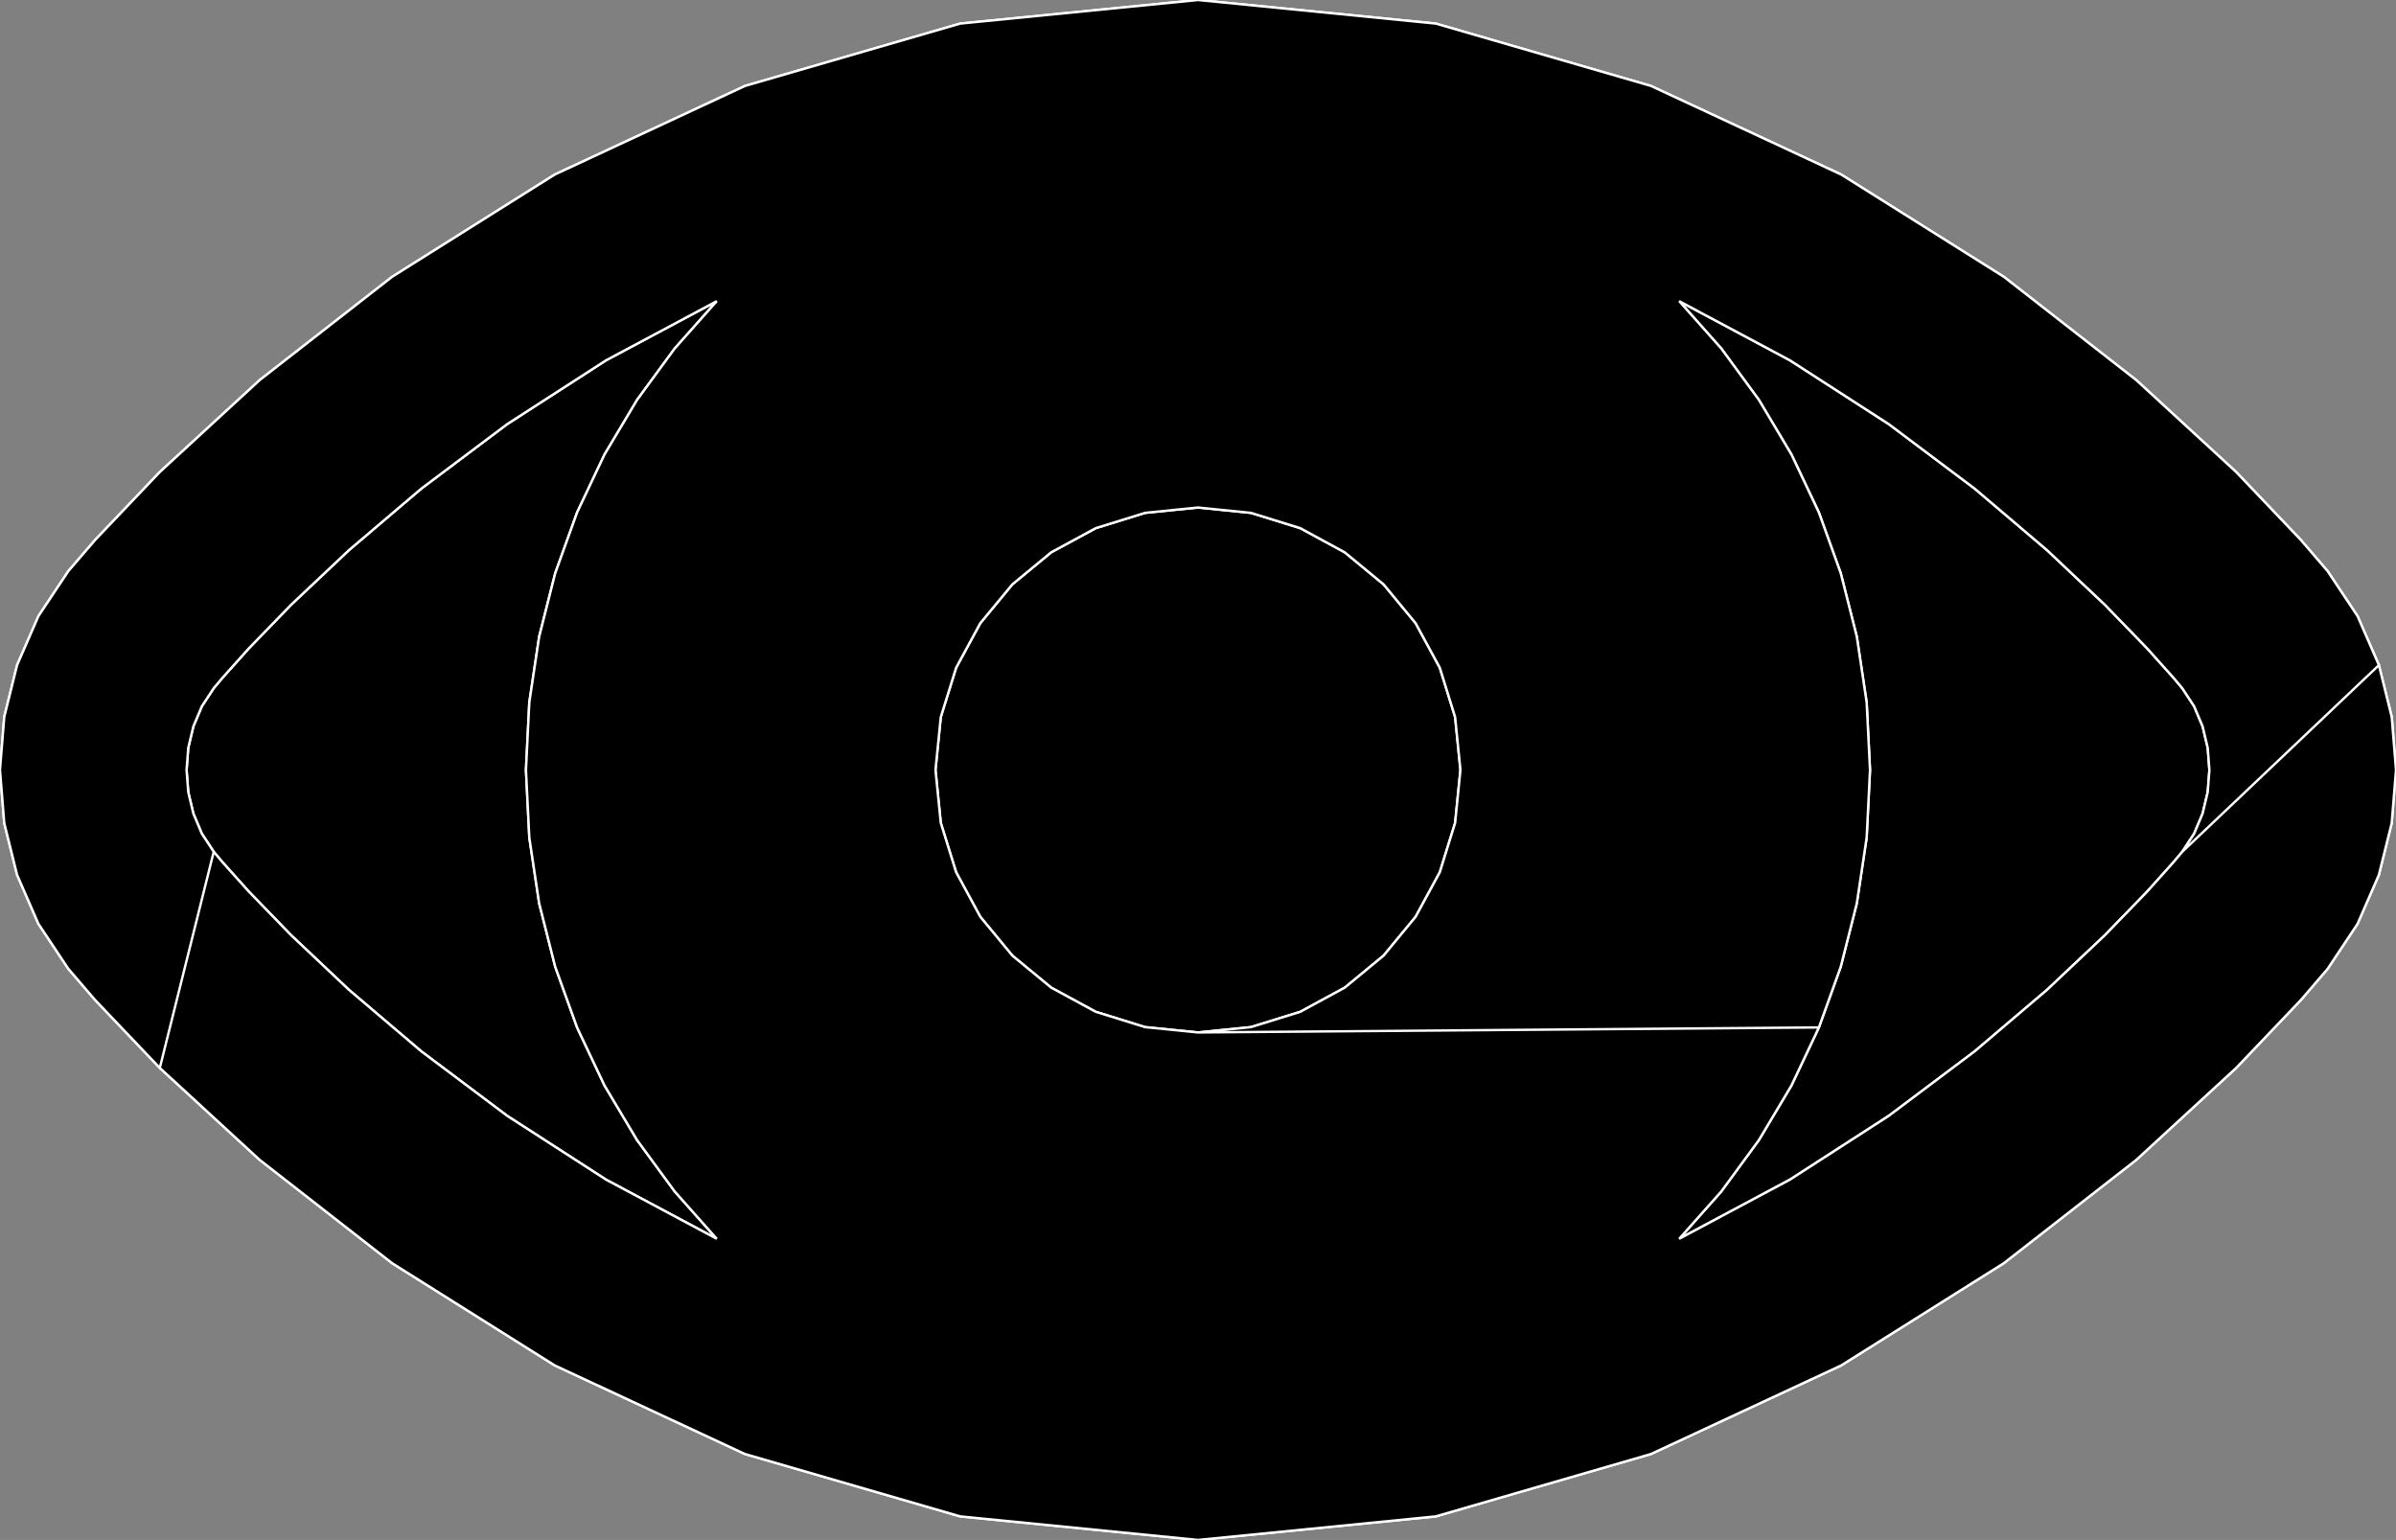 <?xml version="1.0" encoding="utf-8" ?>
<svg baseProfile="full" height="64.279" version="1.1" width="100.001" xmlns="http://www.w3.org/2000/svg" xmlns:ev="http://www.w3.org/2001/xml-events" xmlns:xlink="http://www.w3.org/1999/xlink"><rect width="100%" height="100%" fill="#808080" stroke="none"/><defs><clipPath /></defs><polygon points="97.145,23.838 97.145,23.838 98.395,25.716 98.395,25.716 99.287,27.764 99.287,27.764 99.822,29.924 99.822,29.924 100.001,32.14 100.001,32.14 99.822,34.356 99.822,34.356 99.286,36.516 99.286,36.516 98.394,38.564 98.394,38.564 97.144,40.443 97.144,40.443 96.025,41.746 96.025,41.746 93.33,44.576 93.33,44.576 89.164,48.411 89.164,48.411 83.633,52.725 83.633,52.725 76.846,56.993 76.846,56.993 68.906,60.691 68.906,60.691 59.923,63.295 59.923,63.295 50.0,64.279 50.0,64.279 40.077,63.295 40.077,63.295 31.093,60.691 31.093,60.691 23.154,56.993 23.154,56.993 16.366,52.725 16.366,52.725 10.836,48.411 10.836,48.411 6.67,44.576 6.67,44.576 3.974,41.744 3.974,41.744 2.855,40.441 2.855,40.441 1.605,38.563 1.605,38.563 0.713,36.515 0.713,36.515 0.178,34.356 0.178,34.356 -0.001,32.139 -0.001,32.139 0.178,29.923 0.178,29.923 0.714,27.763 0.714,27.763 1.606,25.715 1.606,25.715 2.856,23.836 2.856,23.836 3.975,22.534 3.975,22.534 6.67,19.703 6.67,19.703 10.836,15.868 10.836,15.868 16.367,11.554 16.367,11.554 23.154,7.286 23.154,7.286 31.094,3.588 31.094,3.588 40.077,0.984 40.077,0.984 50.0,0.0 50.0,0.0 59.923,0.984 59.923,0.984 68.907,3.588 68.907,3.588 76.846,7.286 76.846,7.286 83.634,11.555 83.634,11.555 89.164,15.869 89.164,15.869 93.33,19.703 93.33,19.703 96.026,22.535 96.026,22.535" stroke="white" stroke-width="0.1" /><polygon points="50.0,43.095 50.0,43.095 52.209,42.873 52.209,42.873 54.266,42.235 54.266,42.235 56.127,41.225 56.127,41.225 57.747,39.888 57.747,39.888 59.084,38.267 59.084,38.267 60.094,36.406 60.094,36.406 60.732,34.349 60.732,34.349 60.954,32.14 60.954,32.14 60.732,29.93 60.732,29.93 60.094,27.873 60.094,27.873 59.084,26.012 59.084,26.012 57.747,24.391 57.747,24.391 56.126,23.054 56.126,23.054 54.266,22.044 54.266,22.044 52.209,21.407 52.209,21.407 50.0,21.184 50.0,21.184 47.791,21.407 47.791,21.407 45.734,22.044 45.734,22.044 43.872,23.054 43.872,23.054 42.251,24.391 42.251,24.391 40.913,26.012 40.913,26.012 39.904,27.873 39.904,27.873 39.265,29.93 39.265,29.93 39.043,32.14 39.043,32.14 39.265,34.349 39.265,34.349 39.904,36.406 39.904,36.406 40.913,38.267 40.913,38.267 42.251,39.888 42.251,39.888 43.873,41.225 43.873,41.225 45.734,42.235 45.734,42.235 47.791,42.873 47.791,42.873" stroke="white" stroke-width="0.1" /><polygon points="8.92,35.554 8.92,35.554 9.291,35.995 9.291,35.995 10.379,37.21 10.379,37.21 12.149,39.037 12.149,39.037 14.562,41.315 14.562,41.315 17.582,43.883 17.582,43.883 21.172,46.579 21.172,46.579 25.296,49.241 25.296,49.241 29.916,51.709 29.916,51.709 28.159,49.73 28.159,49.73 26.593,47.591 26.593,47.591 25.23,45.306 25.23,45.306 24.086,42.886 24.086,42.886 23.172,40.347 23.172,40.347 22.503,37.701 22.503,37.701 22.092,34.96 22.092,34.96 21.952,32.14 21.952,32.14 22.092,29.319 22.092,29.319 22.503,26.579 22.503,26.579 23.172,23.932 23.172,23.932 24.086,21.393 24.086,21.393 25.23,18.974 25.23,18.974 26.593,16.688 26.593,16.688 28.159,14.549 28.159,14.549 29.916,12.57 29.916,12.57 25.296,15.038 25.296,15.038 21.172,17.7 21.172,17.7 17.582,20.396 17.582,20.396 14.562,22.964 14.562,22.964 12.149,25.242 12.149,25.242 10.379,27.069 10.379,27.069 9.291,28.284 9.291,28.284 8.92,28.725 8.92,28.725 8.424,29.48 8.424,29.48 8.07,30.319 8.07,30.319 7.857,31.215 7.857,31.215 7.787,32.14 7.787,32.14 7.857,33.064 7.857,33.064 8.07,33.96 8.07,33.96 8.424,34.799 8.424,34.799" stroke="white" stroke-width="0.1" /><polygon points="91.08,35.554 91.08,35.554 91.576,34.799 91.576,34.799 91.93,33.96 91.93,33.96 92.143,33.064 92.143,33.064 92.213,32.14 92.213,32.14 92.143,31.215 92.143,31.215 91.93,30.319 91.93,30.319 91.576,29.48 91.576,29.48 91.08,28.725 91.08,28.725 90.709,28.284 90.709,28.284 89.621,27.069 89.621,27.069 87.851,25.242 87.851,25.242 85.438,22.964 85.438,22.964 82.418,20.396 82.418,20.396 78.828,17.7 78.828,17.7 74.704,15.038 74.704,15.038 70.084,12.57 70.084,12.57 71.841,14.549 71.841,14.549 73.407,16.688 73.407,16.688 74.77,18.974 74.77,18.974 75.914,21.393 75.914,21.393 76.828,23.932 76.828,23.932 77.497,26.579 77.497,26.579 77.908,29.319 77.908,29.319 78.048,32.14 78.048,32.14 77.908,34.96 77.908,34.96 77.497,37.701 77.497,37.701 76.828,40.347 76.828,40.347 75.914,42.886 75.914,42.886 74.77,45.306 74.77,45.306 73.407,47.591 73.407,47.591 71.841,49.73 71.841,49.73 70.084,51.709 70.084,51.709 74.704,49.241 74.704,49.241 78.828,46.579 78.828,46.579 82.418,43.883 82.418,43.883 85.438,41.315 85.438,41.315 87.851,39.037 87.851,39.037 89.621,37.21 89.621,37.21 90.709,35.995 90.709,35.995" stroke="white" stroke-width="0.1" /><polygon points="97.145,23.838 98.395,25.716 99.287,27.764 91.08,35.554 91.576,34.799 91.93,33.96 92.143,33.064 92.213,32.14 92.143,31.215 91.93,30.319 91.576,29.48 91.08,28.725 90.709,28.284 89.621,27.069 87.851,25.242 85.438,22.964 82.418,20.396 78.828,17.7 74.704,15.038 70.084,12.57 71.841,14.549 73.407,16.688 74.77,18.974 75.914,21.393 76.828,23.932 77.497,26.579 77.908,29.319 78.048,32.14 77.908,34.96 77.497,37.701 76.828,40.347 75.914,42.886 50.0,43.095 52.209,42.873 54.266,42.235 56.127,41.225 57.747,39.888 59.084,38.267 60.094,36.406 60.732,34.349 60.954,32.14 60.732,29.93 60.094,27.873 59.084,26.012 57.747,24.391 56.126,23.054 54.266,22.044 52.209,21.407 50.0,21.184 47.791,21.407 45.734,22.044 43.872,23.054 42.251,24.391 40.913,26.012 39.904,27.873 39.265,29.93 39.043,32.14 39.265,34.349 39.904,36.406 40.913,38.267 42.251,39.888 43.873,41.225 45.734,42.235 47.791,42.873 50.0,43.095 75.914,42.886 74.77,45.306 73.407,47.591 71.841,49.73 70.084,51.709 74.704,49.241 78.828,46.579 82.418,43.883 85.438,41.315 87.851,39.037 89.621,37.21 90.709,35.995 91.08,35.554 99.287,27.764 99.822,29.924 100.001,32.14 99.822,34.356 99.286,36.516 98.394,38.564 97.144,40.443 96.025,41.746 93.33,44.576 89.164,48.411 83.633,52.725 76.846,56.993 68.906,60.691 59.923,63.295 50.0,64.279 40.077,63.295 31.093,60.691 23.154,56.993 16.366,52.725 10.836,48.411 6.67,44.576 8.92,35.554 9.291,35.995 10.379,37.21 12.149,39.037 14.562,41.315 17.582,43.883 21.172,46.579 25.296,49.241 29.916,51.709 28.159,49.73 26.593,47.591 25.23,45.306 24.086,42.886 23.172,40.347 22.503,37.701 22.092,34.96 21.952,32.14 22.092,29.319 22.503,26.579 23.172,23.932 24.086,21.393 25.23,18.974 26.593,16.688 28.159,14.549 29.916,12.57 25.296,15.038 21.172,17.7 17.582,20.396 14.562,22.964 12.149,25.242 10.379,27.069 9.291,28.284 8.92,28.725 8.424,29.48 8.07,30.319 7.857,31.215 7.787,32.14 7.857,33.064 8.07,33.96 8.424,34.799 8.92,35.554 6.67,44.576 3.974,41.744 2.855,40.441 1.605,38.563 0.713,36.515 0.178,34.356 -0.001,32.139 0.178,29.923 0.714,27.763 1.606,25.715 2.856,23.836 3.975,22.534 6.67,19.703 10.836,15.868 16.367,11.554 23.154,7.286 31.094,3.588 40.077,0.984 50.0,0.0 59.923,0.984 68.907,3.588 76.846,7.286 83.634,11.555 89.164,15.869 93.33,19.703 96.026,22.535" stroke="white" stroke-width="0.1" /></svg>